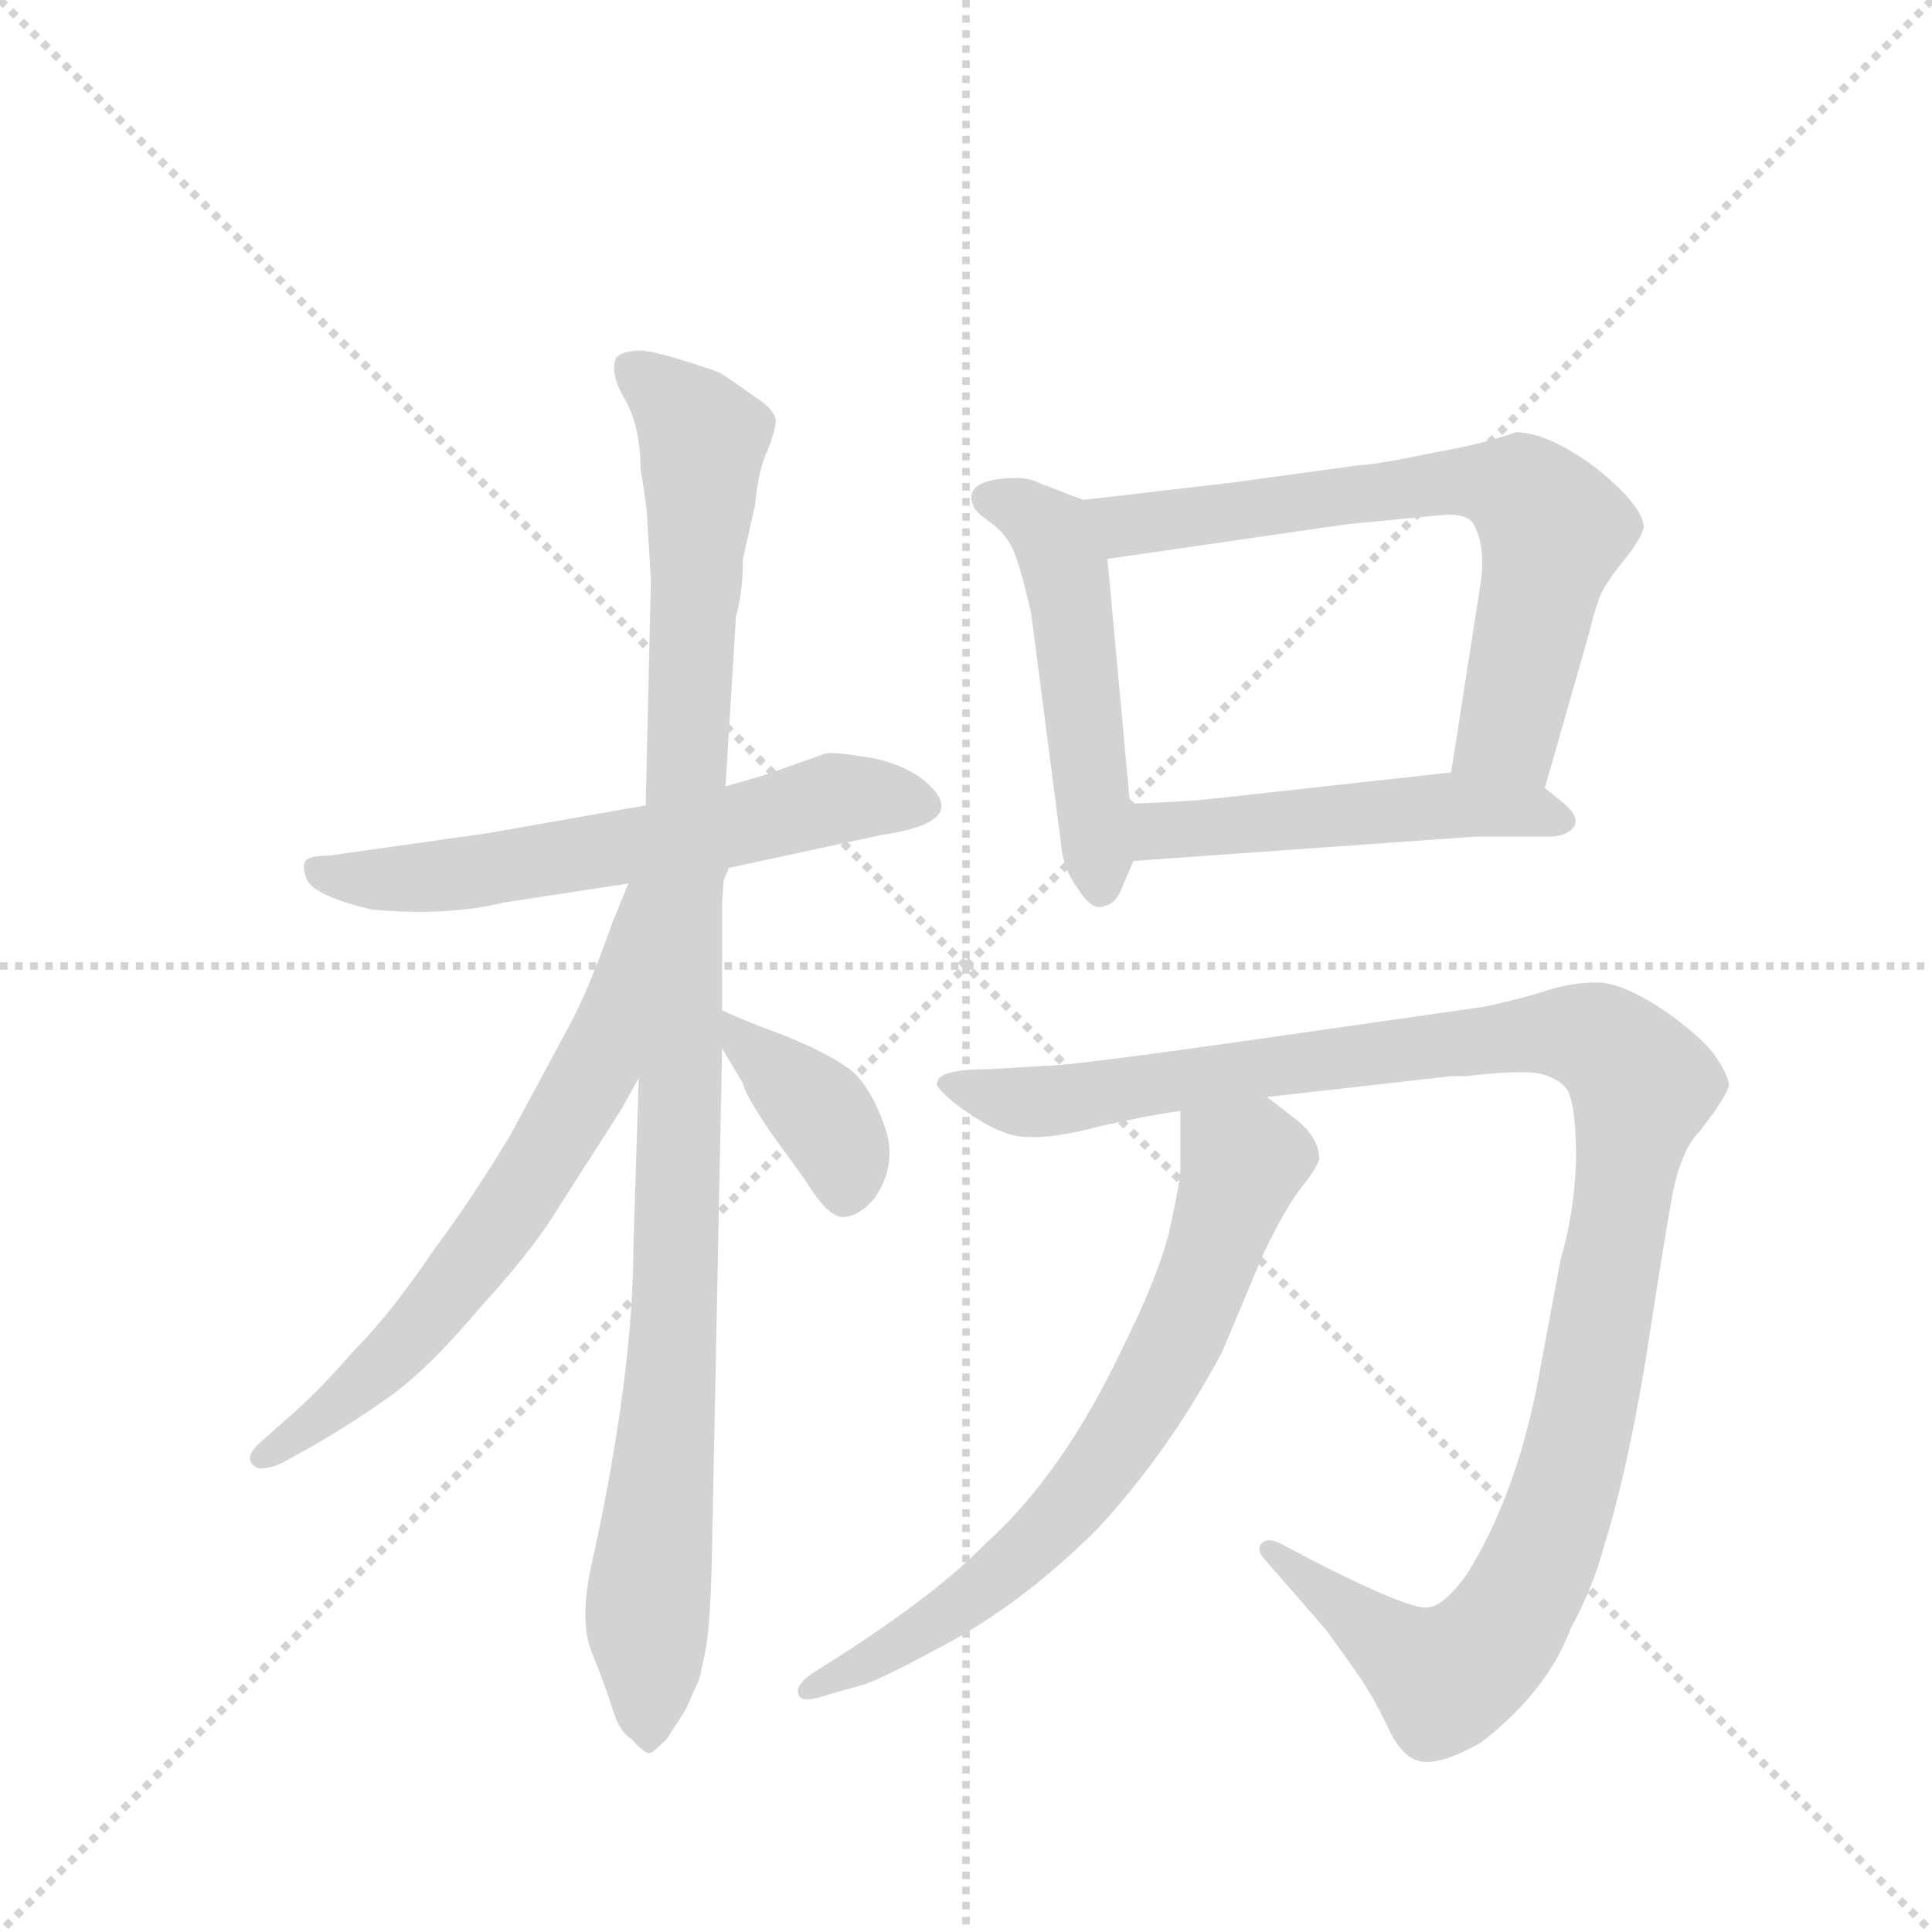 <svg version="1.1" viewBox="0 0 1024 1024" xmlns="http://www.w3.org/2000/svg">
  <g stroke="lightgray" stroke-dasharray="1,1" stroke-width="1" transform="scale(4, 4)">
    <line x1="0" y1="0" x2="256" y2="256"></line>
    <line x1="256" y1="0" x2="0" y2="256"></line>
    <line x1="128" y1="0" x2="128" y2="256"></line>
    <line x1="0" y1="128" x2="256" y2="128"></line>
  </g>
  <g transform="scale(0.92, -0.92) translate(60, -900)">
    <style type="text/css">
      
        @keyframes keyframes0 {
          from {
            stroke: blue;
            stroke-dashoffset: 609;
            stroke-width: 128;
          }
          66% {
            animation-timing-function: step-end;
            stroke: blue;
            stroke-dashoffset: 0;
            stroke-width: 128;
          }
          to {
            stroke: black;
            stroke-width: 1024;
          }
        }
        #make-me-a-hanzi-animation-0 {
          animation: keyframes0 0.746s both;
          animation-delay: 0s;
          animation-timing-function: linear;
        }
      
        @keyframes keyframes1 {
          from {
            stroke: blue;
            stroke-dashoffset: 1062;
            stroke-width: 128;
          }
          78% {
            animation-timing-function: step-end;
            stroke: blue;
            stroke-dashoffset: 0;
            stroke-width: 128;
          }
          to {
            stroke: black;
            stroke-width: 1024;
          }
        }
        #make-me-a-hanzi-animation-1 {
          animation: keyframes1 1.114s both;
          animation-delay: 0.746s;
          animation-timing-function: linear;
        }
      
        @keyframes keyframes2 {
          from {
            stroke: blue;
            stroke-dashoffset: 656;
            stroke-width: 128;
          }
          68% {
            animation-timing-function: step-end;
            stroke: blue;
            stroke-dashoffset: 0;
            stroke-width: 128;
          }
          to {
            stroke: black;
            stroke-width: 1024;
          }
        }
        #make-me-a-hanzi-animation-2 {
          animation: keyframes2 0.784s both;
          animation-delay: 1.86s;
          animation-timing-function: linear;
        }
      
        @keyframes keyframes3 {
          from {
            stroke: blue;
            stroke-dashoffset: 382;
            stroke-width: 128;
          }
          55% {
            animation-timing-function: step-end;
            stroke: blue;
            stroke-dashoffset: 0;
            stroke-width: 128;
          }
          to {
            stroke: black;
            stroke-width: 1024;
          }
        }
        #make-me-a-hanzi-animation-3 {
          animation: keyframes3 0.561s both;
          animation-delay: 2.644s;
          animation-timing-function: linear;
        }
      
        @keyframes keyframes4 {
          from {
            stroke: blue;
            stroke-dashoffset: 502;
            stroke-width: 128;
          }
          62% {
            animation-timing-function: step-end;
            stroke: blue;
            stroke-dashoffset: 0;
            stroke-width: 128;
          }
          to {
            stroke: black;
            stroke-width: 1024;
          }
        }
        #make-me-a-hanzi-animation-4 {
          animation: keyframes4 0.659s both;
          animation-delay: 3.205s;
          animation-timing-function: linear;
        }
      
        @keyframes keyframes5 {
          from {
            stroke: blue;
            stroke-dashoffset: 683;
            stroke-width: 128;
          }
          69% {
            animation-timing-function: step-end;
            stroke: blue;
            stroke-dashoffset: 0;
            stroke-width: 128;
          }
          to {
            stroke: black;
            stroke-width: 1024;
          }
        }
        #make-me-a-hanzi-animation-5 {
          animation: keyframes5 0.806s both;
          animation-delay: 3.863s;
          animation-timing-function: linear;
        }
      
        @keyframes keyframes6 {
          from {
            stroke: blue;
            stroke-dashoffset: 503;
            stroke-width: 128;
          }
          62% {
            animation-timing-function: step-end;
            stroke: blue;
            stroke-dashoffset: 0;
            stroke-width: 128;
          }
          to {
            stroke: black;
            stroke-width: 1024;
          }
        }
        #make-me-a-hanzi-animation-6 {
          animation: keyframes6 0.659s both;
          animation-delay: 4.669s;
          animation-timing-function: linear;
        }
      
        @keyframes keyframes7 {
          from {
            stroke: blue;
            stroke-dashoffset: 1161;
            stroke-width: 128;
          }
          79% {
            animation-timing-function: step-end;
            stroke: blue;
            stroke-dashoffset: 0;
            stroke-width: 128;
          }
          to {
            stroke: black;
            stroke-width: 1024;
          }
        }
        #make-me-a-hanzi-animation-7 {
          animation: keyframes7 1.195s both;
          animation-delay: 5.328s;
          animation-timing-function: linear;
        }
      
        @keyframes keyframes8 {
          from {
            stroke: blue;
            stroke-dashoffset: 699;
            stroke-width: 128;
          }
          69% {
            animation-timing-function: step-end;
            stroke: blue;
            stroke-dashoffset: 0;
            stroke-width: 128;
          }
          to {
            stroke: black;
            stroke-width: 1024;
          }
        }
        #make-me-a-hanzi-animation-8 {
          animation: keyframes8 0.819s both;
          animation-delay: 6.523s;
          animation-timing-function: linear;
        }
      
    </style>
    
      <path d="M 444 463 Q 421 467 416 466 L 379 453 L 358 447 L 312 436 L 221 420 L 129 407 Q 120 407 117 405 Q 113 402 117 393 Q 121 384 154 376 Q 197 372 230 380 L 302 391 L 360 400 L 448 419 Q 496 426 477 446 Q 466 458 444 463 Z" fill="lightgray"></path>
    
      <path d="M 358 447 L 364 545 Q 368 559 368 578 L 375 609 Q 377 630 382 640 Q 386 650 387 657 Q 387 664 374 672 Q 356 685 353 686 Q 318 698 309 698 Q 299 698 295 694 Q 291 685 300 670 Q 309 654 309 630 Q 313 607 313 598 L 315 566 L 312 436 L 308 279 L 305 185 Q 305 110 282 4 Q 273 -33 281 -52 Q 289 -72 293 -85 Q 297 -98 304 -102 Q 311 -110 314 -110 Q 316 -110 324 -102 L 335 -85 L 343 -67 L 346 -53 Q 349 -40 350 -2 L 356 296 L 356 318 L 356 381 L 357 393 L 360 400 L 358 447 Z" fill="lightgray"></path>
    
      <path d="M 302 391 L 293 369 Q 280 332 269 311 L 234 246 Q 211 208 190 180 Q 165 143 144 122 Q 124 99 108 85 L 91 70 Q 78 59 89 54 Q 97 54 104 58 L 122 68 Q 146 82 168 98 Q 189 114 216 146 Q 246 179 259 200 L 298 261 L 308 279 C 385 418 313 419 302 391 Z" fill="lightgray"></path>
    
      <path d="M 356 296 L 368 276 Q 369 270 383 249 L 404 220 Q 418 197 427 199 Q 436 200 444 210 Q 457 229 450 250 Q 443 271 432 282 Q 420 292 393 303 Q 366 313 356 318 C 338 327 341 322 356 296 Z" fill="lightgray"></path>
    
      <path d="M 587 390 L 593 404 L 591 437 L 578 578 C 575 608 575 608 564 612 L 538 622 Q 531 626 515 624 Q 495 621 501 608 Q 502 605 512 598 Q 521 591 525 580 Q 529 569 534 547 L 551 416 Q 552 400 561 388 Q 569 375 576 378 Q 583 379 587 390 Z" fill="lightgray"></path>
    
      <path d="M 830 446 L 856 537 Q 860 554 864 561 Q 868 568 877 579 Q 885 589 887 596 Q 887 608 860 630 Q 832 651 813 651 Q 798 645 765 639 Q 731 632 723 632 L 650 622 L 564 612 C 534 609 548 574 578 578 L 716 598 L 768 603 Q 785 605 789 598 Q 796 585 793 564 L 776 455 C 771 425 822 417 830 446 Z" fill="lightgray"></path>
    
      <path d="M 593 404 L 790 418 L 832 418 Q 843 418 847 424 Q 850 430 840 438 L 830 446 C 814 459 806 458 776 455 L 640 440 Q 623 438 591 437 C 561 436 563 402 593 404 Z" fill="lightgray"></path>
    
      <path d="M 670 268 L 776 280 L 784 280 Q 819 284 829 281 Q 839 278 843 272 Q 848 263 848 232 Q 847 201 839 174 L 825 99 Q 812 36 785 -7 Q 772 -25 763 -26 Q 754 -28 704 -3 L 681 9 Q 671 15 667 11 Q 663 7 670 0 L 704 -39 L 719 -60 Q 730 -75 739 -94 Q 748 -114 760 -115 Q 772 -116 793 -104 Q 831 -75 845 -38 Q 858 -14 864 9 Q 877 50 888 116 Q 898 181 903 209 Q 908 237 919 248 Q 936 270 936 275 Q 936 280 928 292 Q 919 304 897 319 Q 874 334 860 334 Q 845 334 830 329 Q 814 324 795 320 L 641 298 Q 555 286 543 286 L 509 284 Q 480 284 480 276 Q 478 275 488 266 Q 515 245 531 245 Q 547 244 573 251 Q 599 257 620 260 L 670 268 Z" fill="lightgray"></path>
    
      <path d="M 688 254 L 670 268 C 646 286 620 290 620 260 L 620 230 Q 621 223 613 188 Q 606 162 587 124 Q 552 50 507 10 Q 482 -16 427 -52 L 408 -64 Q 398 -71 400 -76 Q 401 -82 418 -76 L 436 -71 Q 445 -69 489 -45 Q 532 -21 572 19 Q 613 63 644 121 L 668 178 Q 680 203 689 215 Q 698 226 700 232 Q 700 244 688 254 Z" fill="lightgray"></path>
    
    
      <clipPath id="make-me-a-hanzi-clip-0">
        <path d="M 444 463 Q 421 467 416 466 L 379 453 L 358 447 L 312 436 L 221 420 L 129 407 Q 120 407 117 405 Q 113 402 117 393 Q 121 384 154 376 Q 197 372 230 380 L 302 391 L 360 400 L 448 419 Q 496 426 477 446 Q 466 458 444 463 Z"></path>
      </clipPath>
      <path clip-path="url(#make-me-a-hanzi-clip-0)" d="M 124 399 L 149 392 L 207 396 L 431 441 L 471 436" fill="none" id="make-me-a-hanzi-animation-0" stroke-dasharray="481 962" stroke-linecap="round"></path>
    
      <clipPath id="make-me-a-hanzi-clip-1">
        <path d="M 358 447 L 364 545 Q 368 559 368 578 L 375 609 Q 377 630 382 640 Q 386 650 387 657 Q 387 664 374 672 Q 356 685 353 686 Q 318 698 309 698 Q 299 698 295 694 Q 291 685 300 670 Q 309 654 309 630 Q 313 607 313 598 L 315 566 L 312 436 L 308 279 L 305 185 Q 305 110 282 4 Q 273 -33 281 -52 Q 289 -72 293 -85 Q 297 -98 304 -102 Q 311 -110 314 -110 Q 316 -110 324 -102 L 335 -85 L 343 -67 L 346 -53 Q 349 -40 350 -2 L 356 296 L 356 318 L 356 381 L 357 393 L 360 400 L 358 447 Z"></path>
      </clipPath>
      <path clip-path="url(#make-me-a-hanzi-clip-1)" d="M 304 688 L 334 663 L 345 645 L 332 365 L 329 147 L 313 -24 L 314 -100" fill="none" id="make-me-a-hanzi-animation-1" stroke-dasharray="934 1868" stroke-linecap="round"></path>
    
      <clipPath id="make-me-a-hanzi-clip-2">
        <path d="M 302 391 L 293 369 Q 280 332 269 311 L 234 246 Q 211 208 190 180 Q 165 143 144 122 Q 124 99 108 85 L 91 70 Q 78 59 89 54 Q 97 54 104 58 L 122 68 Q 146 82 168 98 Q 189 114 216 146 Q 246 179 259 200 L 298 261 L 308 279 C 385 418 313 419 302 391 Z"></path>
      </clipPath>
      <path clip-path="url(#make-me-a-hanzi-clip-2)" d="M 307 385 L 284 286 L 225 189 L 169 122 L 92 62" fill="none" id="make-me-a-hanzi-animation-2" stroke-dasharray="528 1056" stroke-linecap="round"></path>
    
      <clipPath id="make-me-a-hanzi-clip-3">
        <path d="M 356 296 L 368 276 Q 369 270 383 249 L 404 220 Q 418 197 427 199 Q 436 200 444 210 Q 457 229 450 250 Q 443 271 432 282 Q 420 292 393 303 Q 366 313 356 318 C 338 327 341 322 356 296 Z"></path>
      </clipPath>
      <path clip-path="url(#make-me-a-hanzi-clip-3)" d="M 359 313 L 413 259 L 425 238 L 427 213" fill="none" id="make-me-a-hanzi-animation-3" stroke-dasharray="254 508" stroke-linecap="round"></path>
    
      <clipPath id="make-me-a-hanzi-clip-4">
        <path d="M 587 390 L 593 404 L 591 437 L 578 578 C 575 608 575 608 564 612 L 538 622 Q 531 626 515 624 Q 495 621 501 608 Q 502 605 512 598 Q 521 591 525 580 Q 529 569 534 547 L 551 416 Q 552 400 561 388 Q 569 375 576 378 Q 583 379 587 390 Z"></path>
      </clipPath>
      <path clip-path="url(#make-me-a-hanzi-clip-4)" d="M 512 613 L 545 593 L 555 568 L 574 389" fill="none" id="make-me-a-hanzi-animation-4" stroke-dasharray="374 748" stroke-linecap="round"></path>
    
      <clipPath id="make-me-a-hanzi-clip-5">
        <path d="M 830 446 L 856 537 Q 860 554 864 561 Q 868 568 877 579 Q 885 589 887 596 Q 887 608 860 630 Q 832 651 813 651 Q 798 645 765 639 Q 731 632 723 632 L 650 622 L 564 612 C 534 609 548 574 578 578 L 716 598 L 768 603 Q 785 605 789 598 Q 796 585 793 564 L 776 455 C 771 425 822 417 830 446 Z"></path>
      </clipPath>
      <path clip-path="url(#make-me-a-hanzi-clip-5)" d="M 572 609 L 589 598 L 776 622 L 818 616 L 835 595 L 809 479 L 784 462" fill="none" id="make-me-a-hanzi-animation-5" stroke-dasharray="555 1110" stroke-linecap="round"></path>
    
      <clipPath id="make-me-a-hanzi-clip-6">
        <path d="M 593 404 L 790 418 L 832 418 Q 843 418 847 424 Q 850 430 840 438 L 830 446 C 814 459 806 458 776 455 L 640 440 Q 623 438 591 437 C 561 436 563 402 593 404 Z"></path>
      </clipPath>
      <path clip-path="url(#make-me-a-hanzi-clip-6)" d="M 599 432 L 607 421 L 770 436 L 839 429" fill="none" id="make-me-a-hanzi-animation-6" stroke-dasharray="375 750" stroke-linecap="round"></path>
    
      <clipPath id="make-me-a-hanzi-clip-7">
        <path d="M 670 268 L 776 280 L 784 280 Q 819 284 829 281 Q 839 278 843 272 Q 848 263 848 232 Q 847 201 839 174 L 825 99 Q 812 36 785 -7 Q 772 -25 763 -26 Q 754 -28 704 -3 L 681 9 Q 671 15 667 11 Q 663 7 670 0 L 704 -39 L 719 -60 Q 730 -75 739 -94 Q 748 -114 760 -115 Q 772 -116 793 -104 Q 831 -75 845 -38 Q 858 -14 864 9 Q 877 50 888 116 Q 898 181 903 209 Q 908 237 919 248 Q 936 270 936 275 Q 936 280 928 292 Q 919 304 897 319 Q 874 334 860 334 Q 845 334 830 329 Q 814 324 795 320 L 641 298 Q 555 286 543 286 L 509 284 Q 480 284 480 276 Q 478 275 488 266 Q 515 245 531 245 Q 547 244 573 251 Q 599 257 620 260 L 670 268 Z"></path>
      </clipPath>
      <path clip-path="url(#make-me-a-hanzi-clip-7)" d="M 488 274 L 547 266 L 831 305 L 864 299 L 886 275 L 848 63 L 832 12 L 800 -46 L 772 -67 L 674 7" fill="none" id="make-me-a-hanzi-animation-7" stroke-dasharray="1033 2066" stroke-linecap="round"></path>
    
      <clipPath id="make-me-a-hanzi-clip-8">
        <path d="M 688 254 L 670 268 C 646 286 620 290 620 260 L 620 230 Q 621 223 613 188 Q 606 162 587 124 Q 552 50 507 10 Q 482 -16 427 -52 L 408 -64 Q 398 -71 400 -76 Q 401 -82 418 -76 L 436 -71 Q 445 -69 489 -45 Q 532 -21 572 19 Q 613 63 644 121 L 668 178 Q 680 203 689 215 Q 698 226 700 232 Q 700 244 688 254 Z"></path>
      </clipPath>
      <path clip-path="url(#make-me-a-hanzi-clip-8)" d="M 628 253 L 656 230 L 618 126 L 571 50 L 499 -21 L 436 -60 L 406 -71" fill="none" id="make-me-a-hanzi-animation-8" stroke-dasharray="571 1142" stroke-linecap="round"></path>
    
  </g>
</svg>
